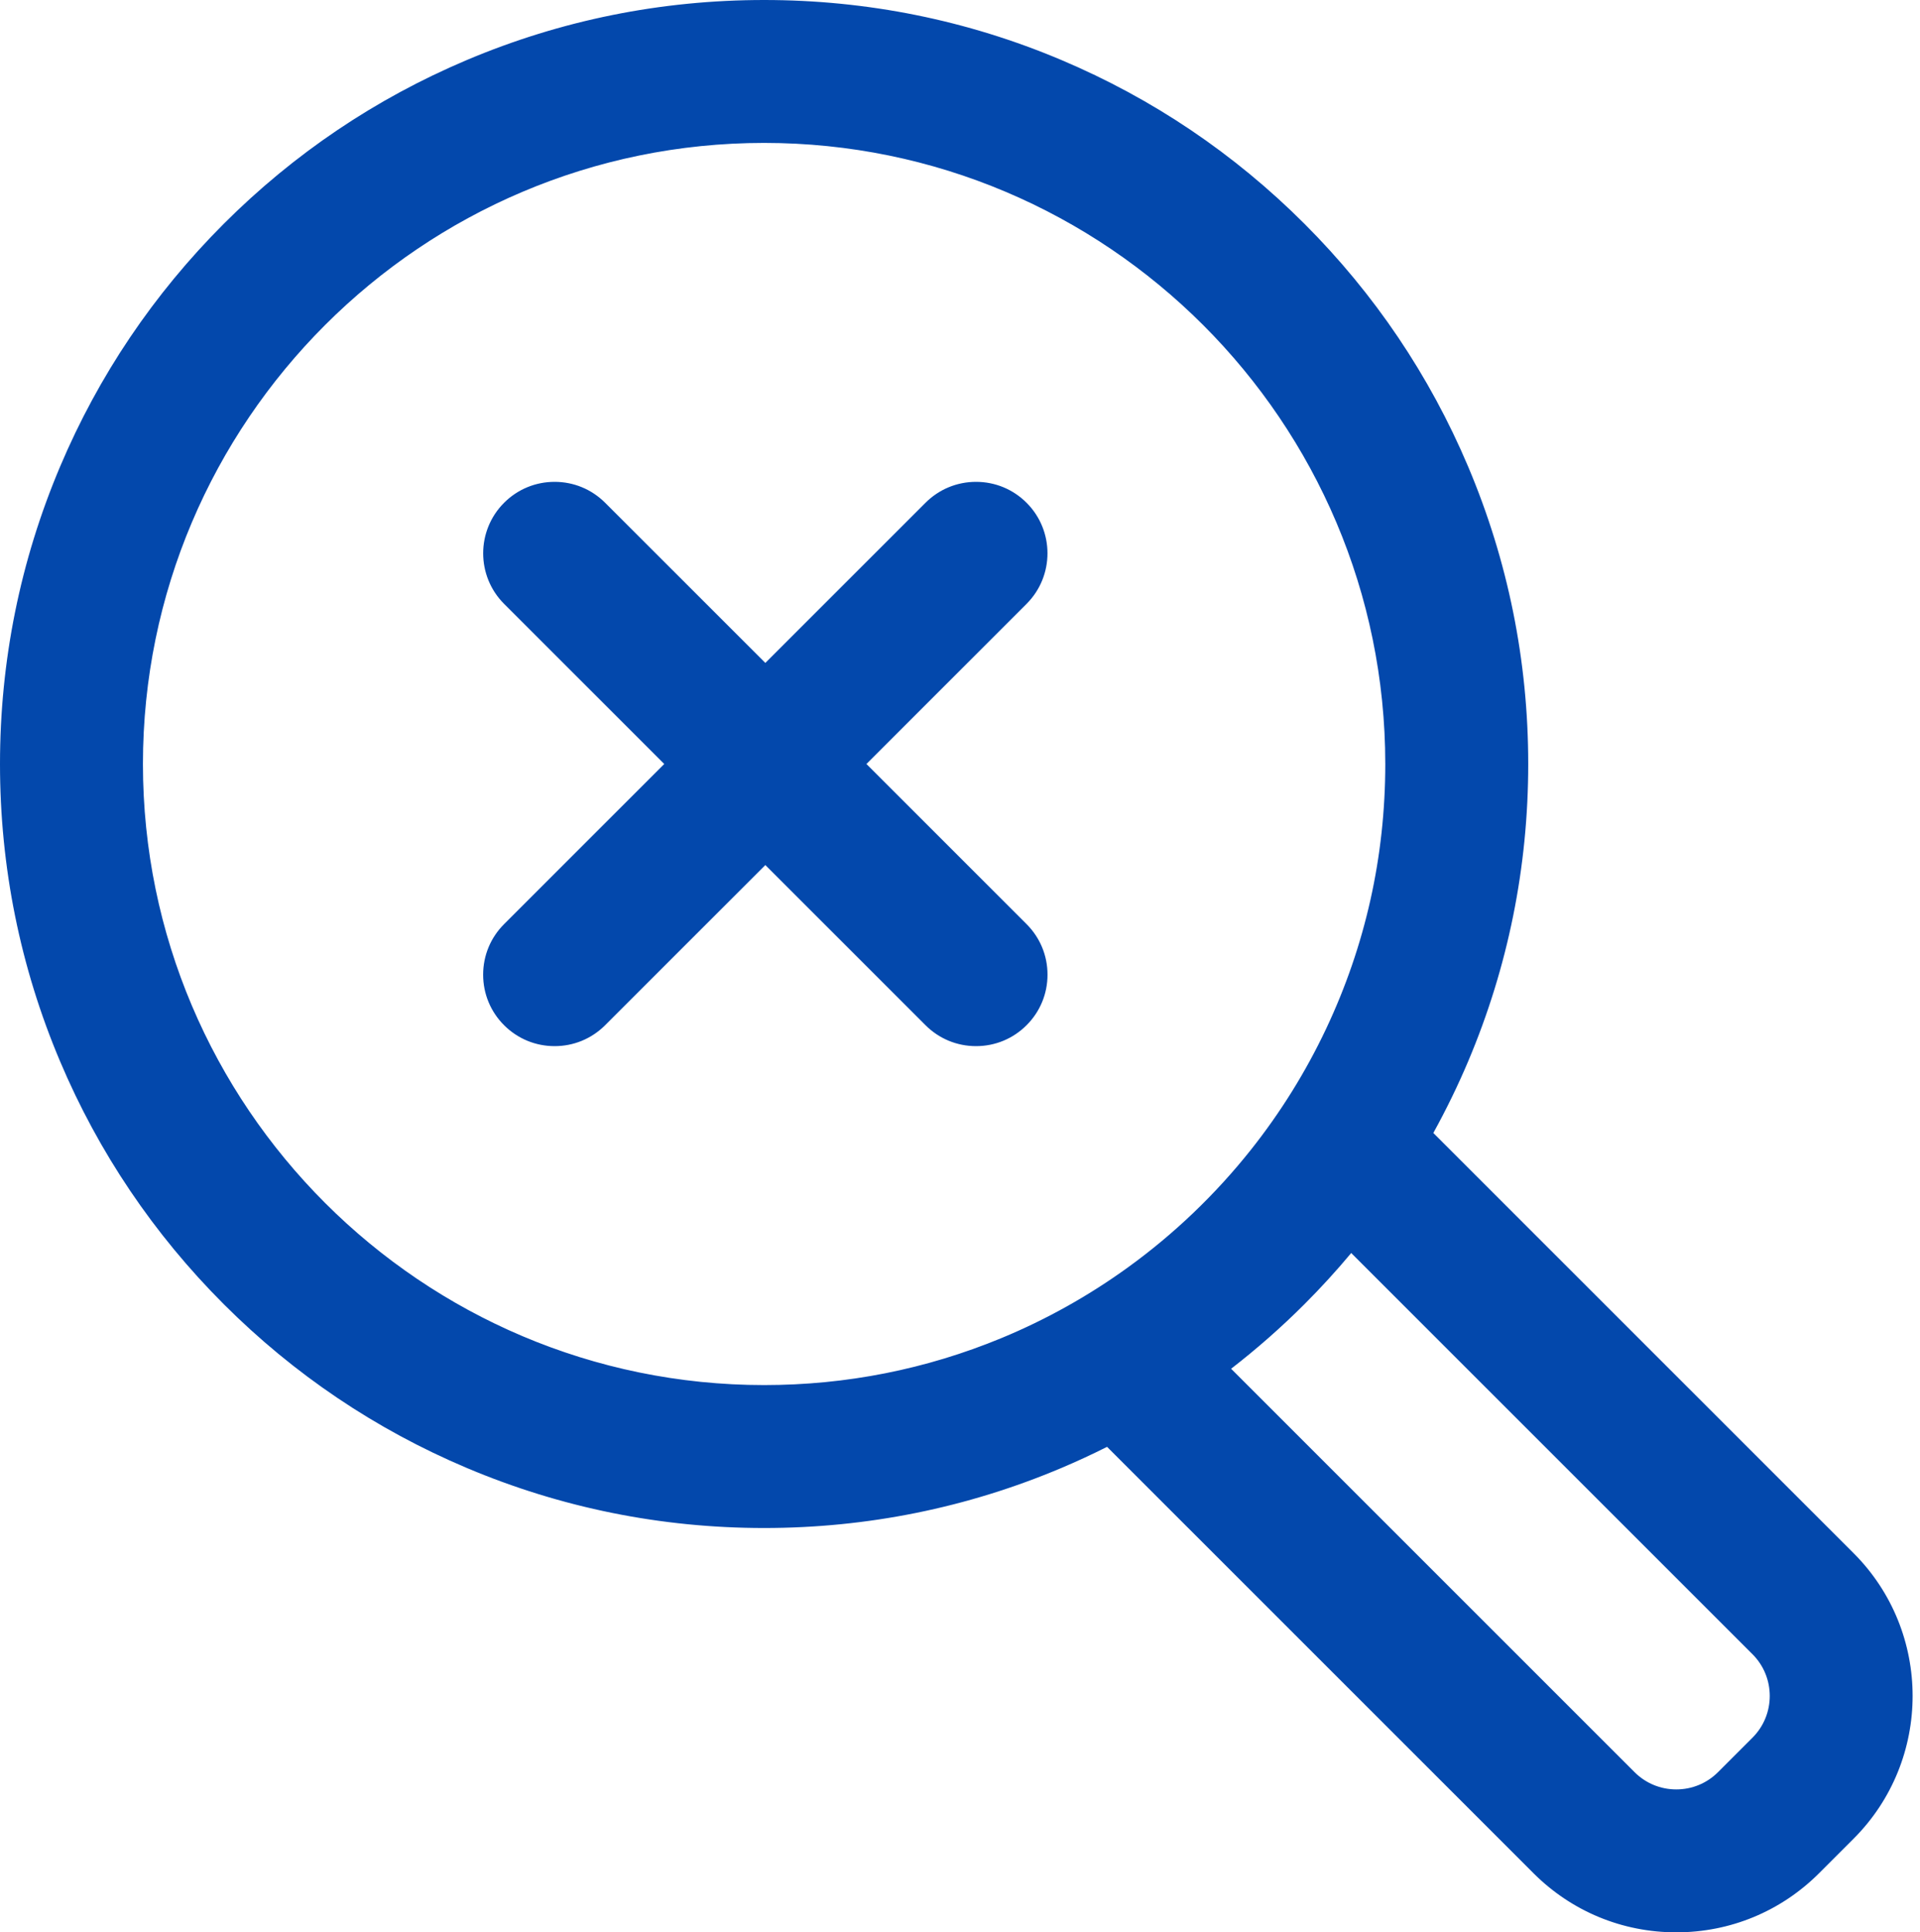 <svg width="152" height="153" viewBox="0 0 152 153" fill="none" xmlns="http://www.w3.org/2000/svg">
<path d="M4.877 83.992C7.918 91.181 12.269 97.635 17.809 103.175C23.349 108.715 29.803 113.066 36.992 116.107C44.442 119.258 52.348 120.855 60.492 120.855C68.636 120.855 76.543 119.258 83.992 116.107C85.24 115.579 86.464 115.009 87.667 114.403L121.489 148.225C124.485 151.22 128.468 152.871 132.705 152.871C136.942 152.871 140.926 151.22 143.922 148.225L146.648 145.499C152.832 139.314 152.832 129.251 146.648 123.066L113.312 89.73C114.339 87.874 115.275 85.961 116.107 83.992C119.258 76.542 120.856 68.636 120.856 60.492C120.856 52.348 119.258 44.441 116.107 36.992C113.067 29.803 108.716 23.349 103.175 17.809C97.635 12.269 91.181 7.918 83.992 4.877C76.543 1.727 68.636 0.129 60.492 0.129C52.349 0.129 44.442 1.726 36.993 4.877C29.804 7.918 23.349 12.269 17.809 17.809C12.27 23.349 7.919 29.803 4.878 36.993C1.727 44.442 0.129 52.348 0.129 60.492C0.129 68.636 1.726 76.543 4.877 83.992ZM99.1 91.157C96.296 94.683 93.018 97.816 89.364 100.46C86.27 102.699 82.907 104.587 79.331 106.067C73.527 108.469 67.165 109.797 60.492 109.797C33.262 109.797 11.188 87.723 11.188 60.492C11.188 33.262 33.262 11.188 60.492 11.188C87.723 11.188 109.797 33.262 109.797 60.492C109.797 68.013 108.111 75.139 105.099 81.517C103.469 84.968 101.451 88.201 99.1 91.157ZM138.829 130.885C140.705 132.762 140.705 135.803 138.829 137.679L136.103 140.405C135.165 141.343 133.935 141.812 132.706 141.812C131.476 141.812 130.247 141.343 129.309 140.405L97.267 108.363C99.335 106.771 101.309 105.043 103.176 103.175C104.508 101.843 105.77 100.456 106.964 99.02L138.829 130.885Z" fill="#0348AC"/>
<path d="M132.706 153C128.434 153 124.418 151.337 121.398 148.316L87.642 114.56C86.445 115.161 85.235 115.721 84.042 116.226C76.578 119.383 68.655 120.985 60.492 120.985C52.331 120.985 44.408 119.384 36.943 116.226C29.738 113.179 23.27 108.819 17.718 103.267C12.166 97.714 7.806 91.246 4.758 84.042C1.601 76.577 0 68.654 0 60.492C0 52.331 1.601 44.408 4.758 36.943C7.806 29.738 12.166 23.27 17.718 17.718C23.27 12.166 29.738 7.806 36.943 4.758C44.407 1.601 52.331 0 60.493 0C68.654 0 76.577 1.601 84.042 4.758C91.247 7.806 97.715 12.166 103.267 17.718C108.819 23.27 113.179 29.738 116.227 36.943C119.384 44.407 120.985 52.331 120.985 60.493C120.985 68.653 119.384 76.576 116.227 84.042C115.42 85.95 114.493 87.855 113.472 89.707L146.74 122.975C152.974 129.21 152.974 139.355 146.739 145.59L144.013 148.316C140.993 151.337 136.977 153 132.706 153ZM87.692 114.246L121.58 148.134C124.552 151.105 128.503 152.742 132.706 152.742C136.908 152.742 140.859 151.105 143.831 148.134L146.557 145.407C152.691 139.273 152.692 129.292 146.557 123.157L113.152 89.752L113.199 89.667C114.235 87.797 115.173 85.87 115.989 83.941C119.133 76.508 120.727 68.618 120.727 60.492C120.727 52.365 119.132 44.476 115.989 37.043C112.955 29.869 108.613 23.429 103.085 17.9C97.556 12.372 91.116 8.03 83.942 4.996C76.508 1.852 68.619 0.258 60.493 0.258C52.366 0.258 44.476 1.852 37.043 4.996C29.869 8.03 23.429 12.372 17.901 17.9C12.372 23.429 8.031 29.869 4.997 37.043C1.852 44.477 0.258 52.366 0.258 60.492C0.258 68.619 1.852 76.508 4.996 83.941C8.03 91.115 12.372 97.555 17.901 103.084C23.429 108.613 29.87 112.954 37.043 115.988C44.477 119.132 52.366 120.726 60.493 120.726C68.62 120.726 76.51 119.132 83.942 115.988C85.157 115.474 86.391 114.902 87.61 114.287L87.692 114.246ZM132.706 141.941C131.388 141.941 130.149 141.428 129.218 140.496L97.072 108.351L97.189 108.261C99.262 106.665 101.245 104.923 103.084 103.084C104.395 101.774 105.667 100.379 106.864 98.938L106.955 98.829L138.92 130.794C140.844 132.717 140.844 135.847 138.92 137.77L136.194 140.496C135.262 141.428 134.024 141.941 132.706 141.941ZM97.463 108.376L129.4 140.314C130.283 141.197 131.457 141.683 132.706 141.683C133.955 141.683 135.129 141.197 136.012 140.314L138.738 137.588C140.561 135.765 140.561 132.8 138.738 130.977L106.972 99.212C105.796 100.62 104.55 101.984 103.267 103.267C101.455 105.079 99.502 106.798 97.463 108.376ZM60.492 109.926C33.234 109.926 11.058 87.75 11.058 60.492C11.058 33.234 33.234 11.059 60.492 11.059C87.75 11.059 109.926 33.235 109.926 60.493C109.926 67.86 108.341 74.952 105.216 81.572C103.594 85.006 101.571 88.258 99.201 91.238C96.387 94.776 93.103 97.914 89.439 100.565C86.317 102.825 82.933 104.716 79.38 106.186C73.384 108.668 67.029 109.926 60.492 109.926ZM60.492 11.316C33.377 11.316 11.316 33.377 11.316 60.492C11.316 87.608 33.377 109.668 60.492 109.668C66.995 109.668 73.317 108.416 79.282 105.947C82.815 104.485 86.182 102.603 89.288 100.355C92.932 97.719 96.199 94.597 98.999 91.077C101.357 88.113 103.37 84.877 104.982 81.462C108.092 74.877 109.668 67.822 109.668 60.492C109.668 33.377 87.608 11.316 60.492 11.316Z" fill="#0348AC"/>
<path d="M81.18 39.901C79.021 37.742 75.52 37.742 73.361 39.901L60.59 52.673L47.818 39.901C45.658 37.742 42.157 37.742 39.998 39.901C37.839 42.061 37.839 45.561 39.998 47.721L52.77 60.492L39.998 73.264C37.839 75.423 37.839 78.924 39.998 81.083C41.078 82.163 42.493 82.702 43.908 82.702C45.323 82.702 46.738 82.162 47.818 81.083L60.59 68.312L62.863 70.585L70.682 78.404L73.361 81.083C74.441 82.163 75.856 82.702 77.27 82.702C78.685 82.702 80.101 82.162 81.18 81.083C83.34 78.924 83.34 75.423 81.18 73.264L78.507 70.59L70.687 62.771L68.409 60.492L81.18 47.721C83.34 45.561 83.34 42.061 81.18 39.901Z" fill="#0348AC"/>
<path d="M77.27 82.832C75.759 82.832 74.338 82.243 73.269 81.174L60.589 68.494L47.908 81.174C46.84 82.243 45.419 82.832 43.907 82.832C42.396 82.832 40.975 82.243 39.906 81.174C38.837 80.106 38.249 78.685 38.249 77.173C38.249 75.662 38.837 74.241 39.906 73.172L52.586 60.492L39.906 47.812C37.7 45.605 37.7 42.016 39.906 39.81C40.975 38.741 42.396 38.152 43.907 38.152C45.418 38.152 46.839 38.741 47.908 39.81L60.589 52.49L73.269 39.81C74.338 38.741 75.759 38.152 77.27 38.152C78.781 38.152 80.203 38.741 81.271 39.81C83.477 42.016 83.477 45.605 81.271 47.812L68.591 60.492L81.271 73.172C82.34 74.241 82.928 75.662 82.928 77.173C82.928 78.685 82.34 80.106 81.271 81.174C80.203 82.243 78.782 82.832 77.27 82.832ZM60.589 68.129L73.452 80.992C74.472 82.012 75.829 82.574 77.27 82.574C78.713 82.574 80.069 82.012 81.089 80.992C82.109 79.972 82.671 78.616 82.671 77.173C82.671 75.731 82.109 74.375 81.089 73.355L68.226 60.492L81.089 47.63C83.194 45.524 83.194 42.098 81.089 39.992C80.069 38.972 78.713 38.411 77.27 38.411C75.828 38.411 74.472 38.972 73.452 39.992L60.589 52.855L47.726 39.992C46.706 38.972 45.35 38.411 43.907 38.411C42.465 38.411 41.109 38.972 40.089 39.992C37.984 42.098 37.984 45.524 40.089 47.63L52.952 60.492L40.089 73.355C39.069 74.375 38.508 75.731 38.508 77.173C38.508 78.616 39.069 79.972 40.089 80.992C41.109 82.012 42.465 82.574 43.907 82.574C45.35 82.574 46.706 82.012 47.726 80.992L60.589 68.129Z" fill="#0348AC"/>
</svg>
